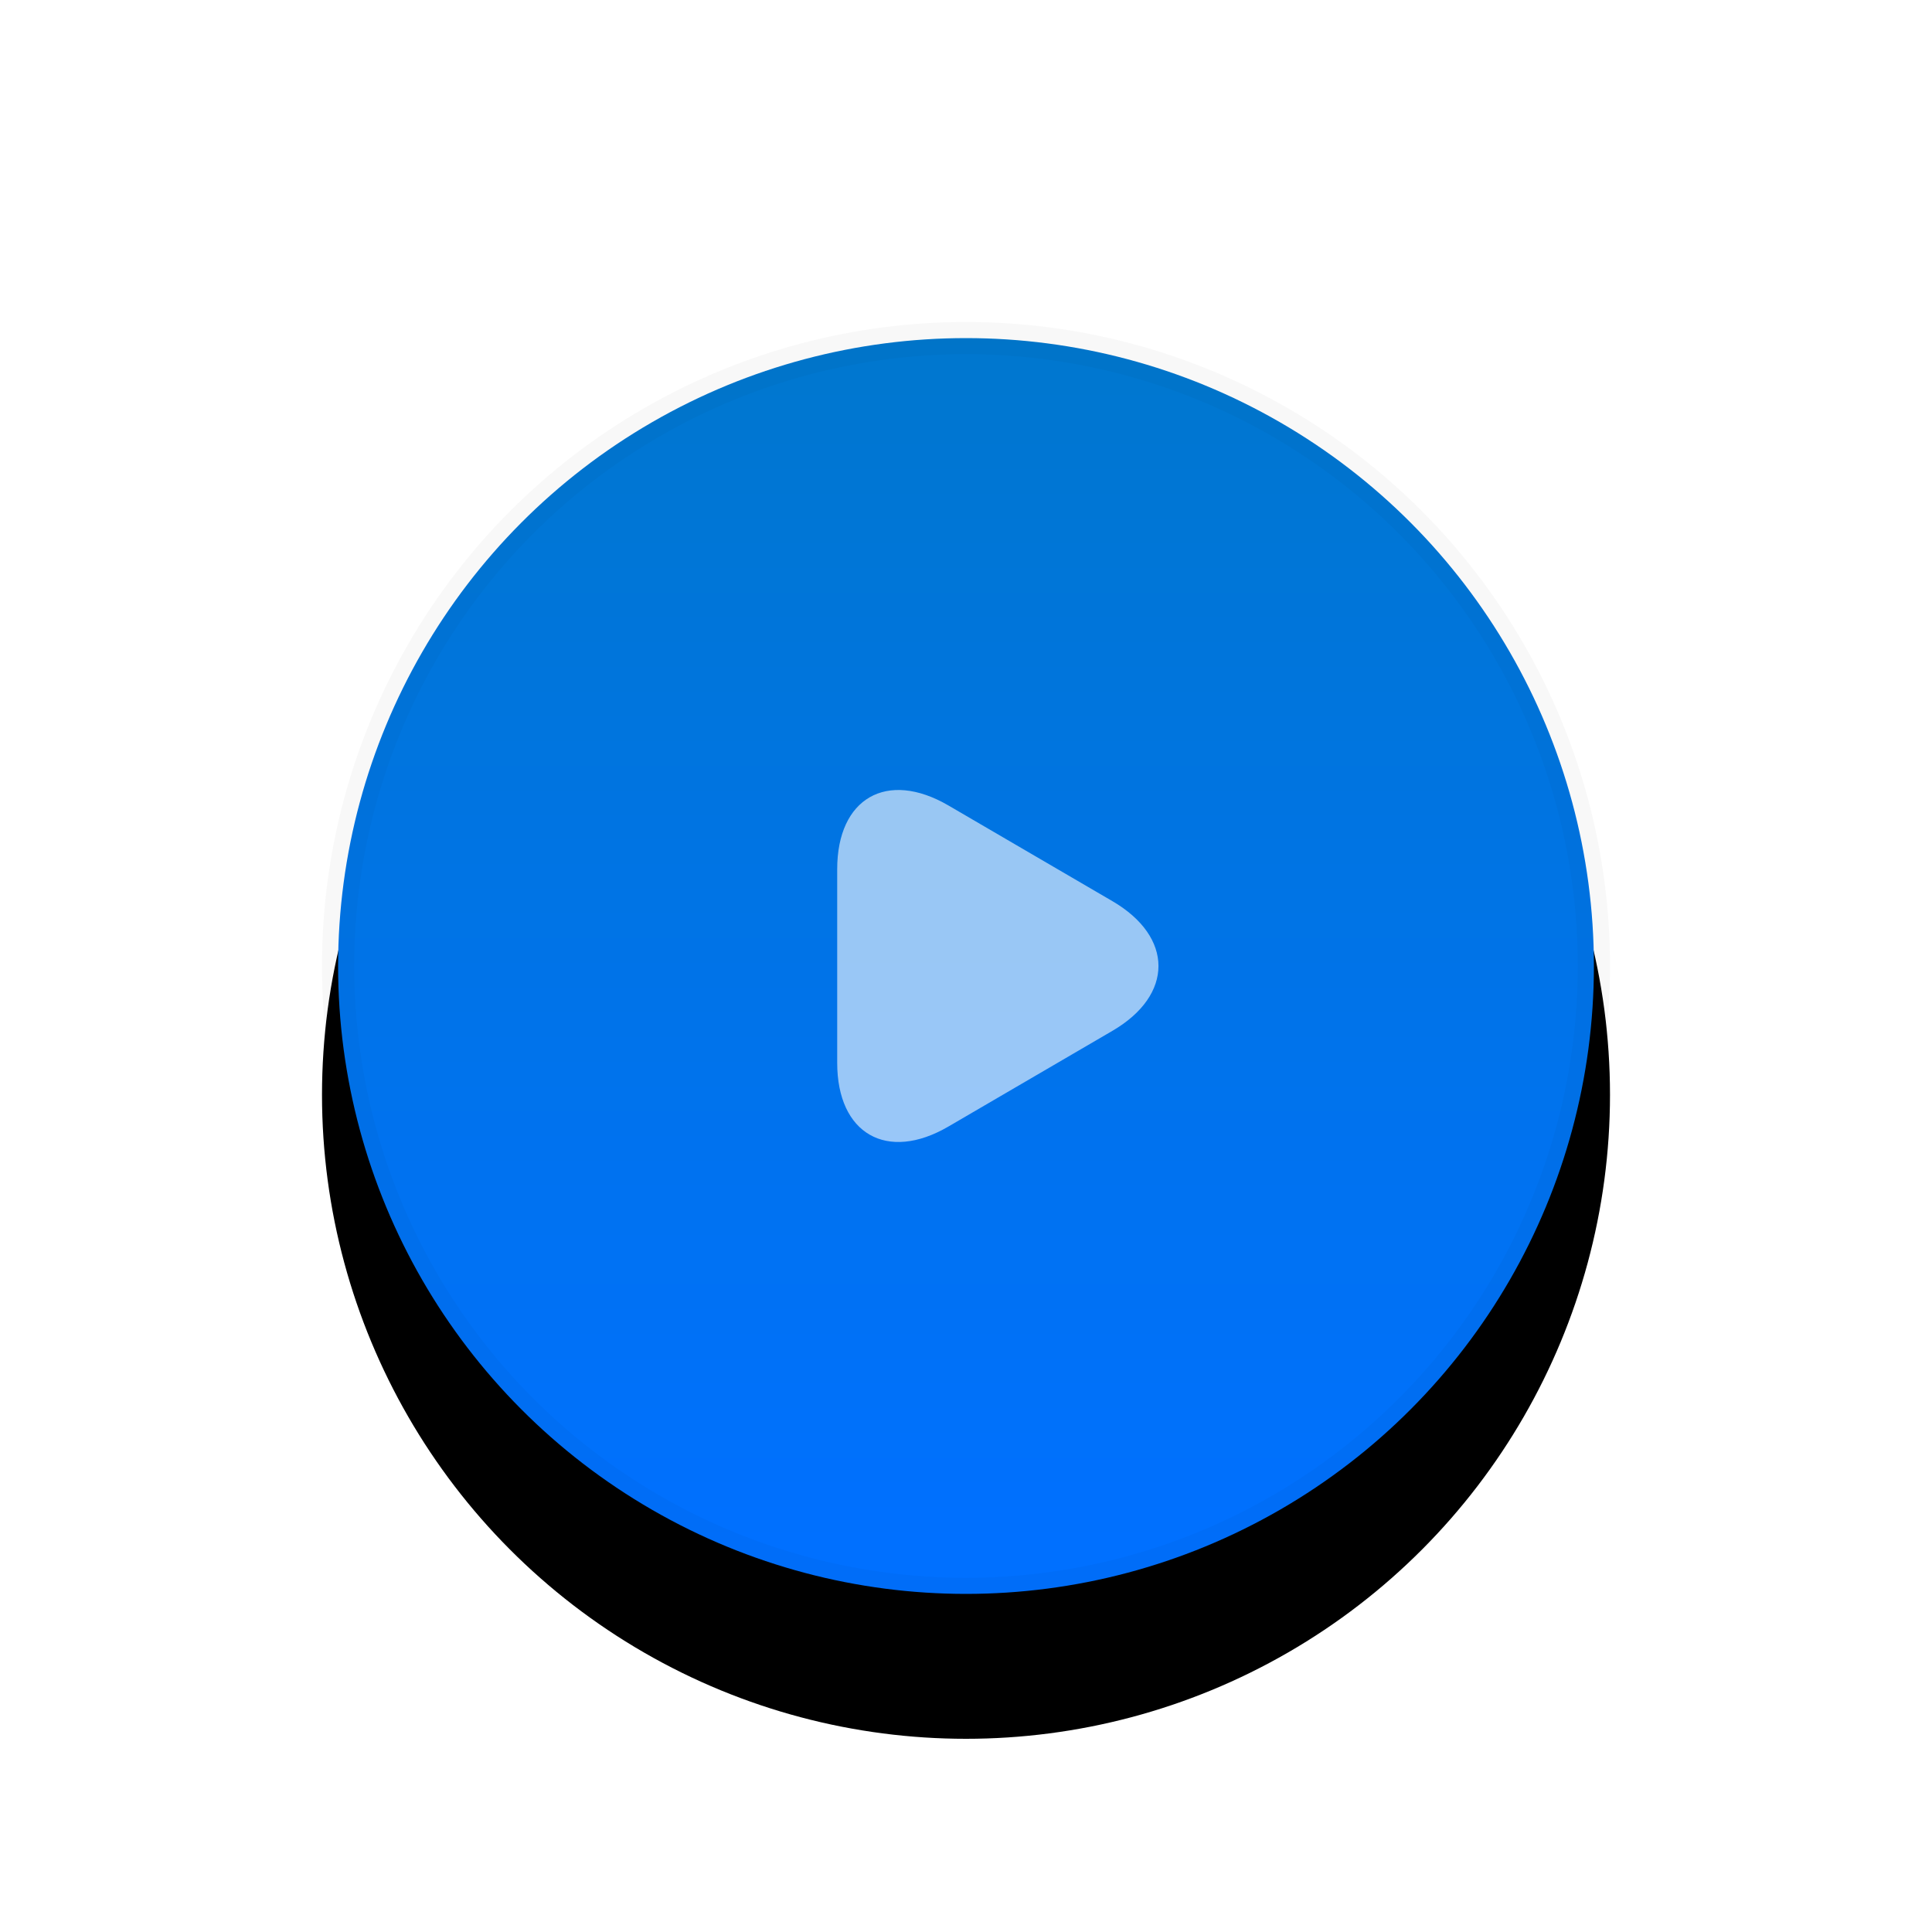 <?xml version="1.0" encoding="UTF-8"?>
<svg width="60px" height="60px" viewBox="0 0 60 60" version="1.1" xmlns="http://www.w3.org/2000/svg" xmlns:xlink="http://www.w3.org/1999/xlink">
    <!-- Generator: Sketch 56.2 (81672) - https://sketch.com -->
    <title>play_press</title>
    <desc>Created with Sketch.</desc>
    <defs>
        <linearGradient x1="50%" y1="0%" x2="50%" y2="95.653%" id="linearGradient-1">
            <stop stop-color="#0077CE" offset="0%"></stop>
            <stop stop-color="#0070FF" offset="100%"></stop>
        </linearGradient>
        <circle id="path-2" cx="30" cy="30" r="20"></circle>
        <filter x="-20.0%" y="-10.0%" width="140.0%" height="140.0%" filterUnits="objectBoundingBox" id="filter-3">
            <feOffset dx="0" dy="4" in="SourceAlpha" result="shadowOffsetOuter1"></feOffset>
            <feGaussianBlur stdDeviation="2" in="shadowOffsetOuter1" result="shadowBlurOuter1"></feGaussianBlur>
            <feComposite in="shadowBlurOuter1" in2="SourceAlpha" operator="out" result="shadowBlurOuter1"></feComposite>
            <feColorMatrix values="0 0 0 0 0   0 0 0 0 0.569   0 0 0 0 1  0 0 0 0.3 0" type="matrix" in="shadowBlurOuter1"></feColorMatrix>
        </filter>
    </defs>
    <g id="页面-1" stroke="none" stroke-width="1" fill="none" fill-rule="evenodd">
        <g id="按钮状态" transform="translate(-306, -426)">
            <g id="play_normal" transform="translate(306, 426)">
                <g id="Oval">
                    <use fill="black" fill-opacity="1" filter="url(#filter-3)" xlink:href="#path-2"></use>
                    <circle stroke-opacity="0.03" stroke="#000000" stroke-width="1" stroke-linejoin="square" fill="url(#linearGradient-1)" fill-rule="evenodd" cx="30" cy="30" r="19.5"></circle>
                </g>
                <path d="M34.545,27.985 C36.453,29.098 36.456,30.901 34.545,32.015 L29.455,34.985 C27.547,36.098 26,35.213 26,33.007 L26,26.993 C26,24.788 27.544,23.901 29.455,25.015 L34.545,27.985 Z" id="Triangle" fill="#FFFFFF" opacity="0.6"></path>
            </g>
        </g>
    </g>
</svg>